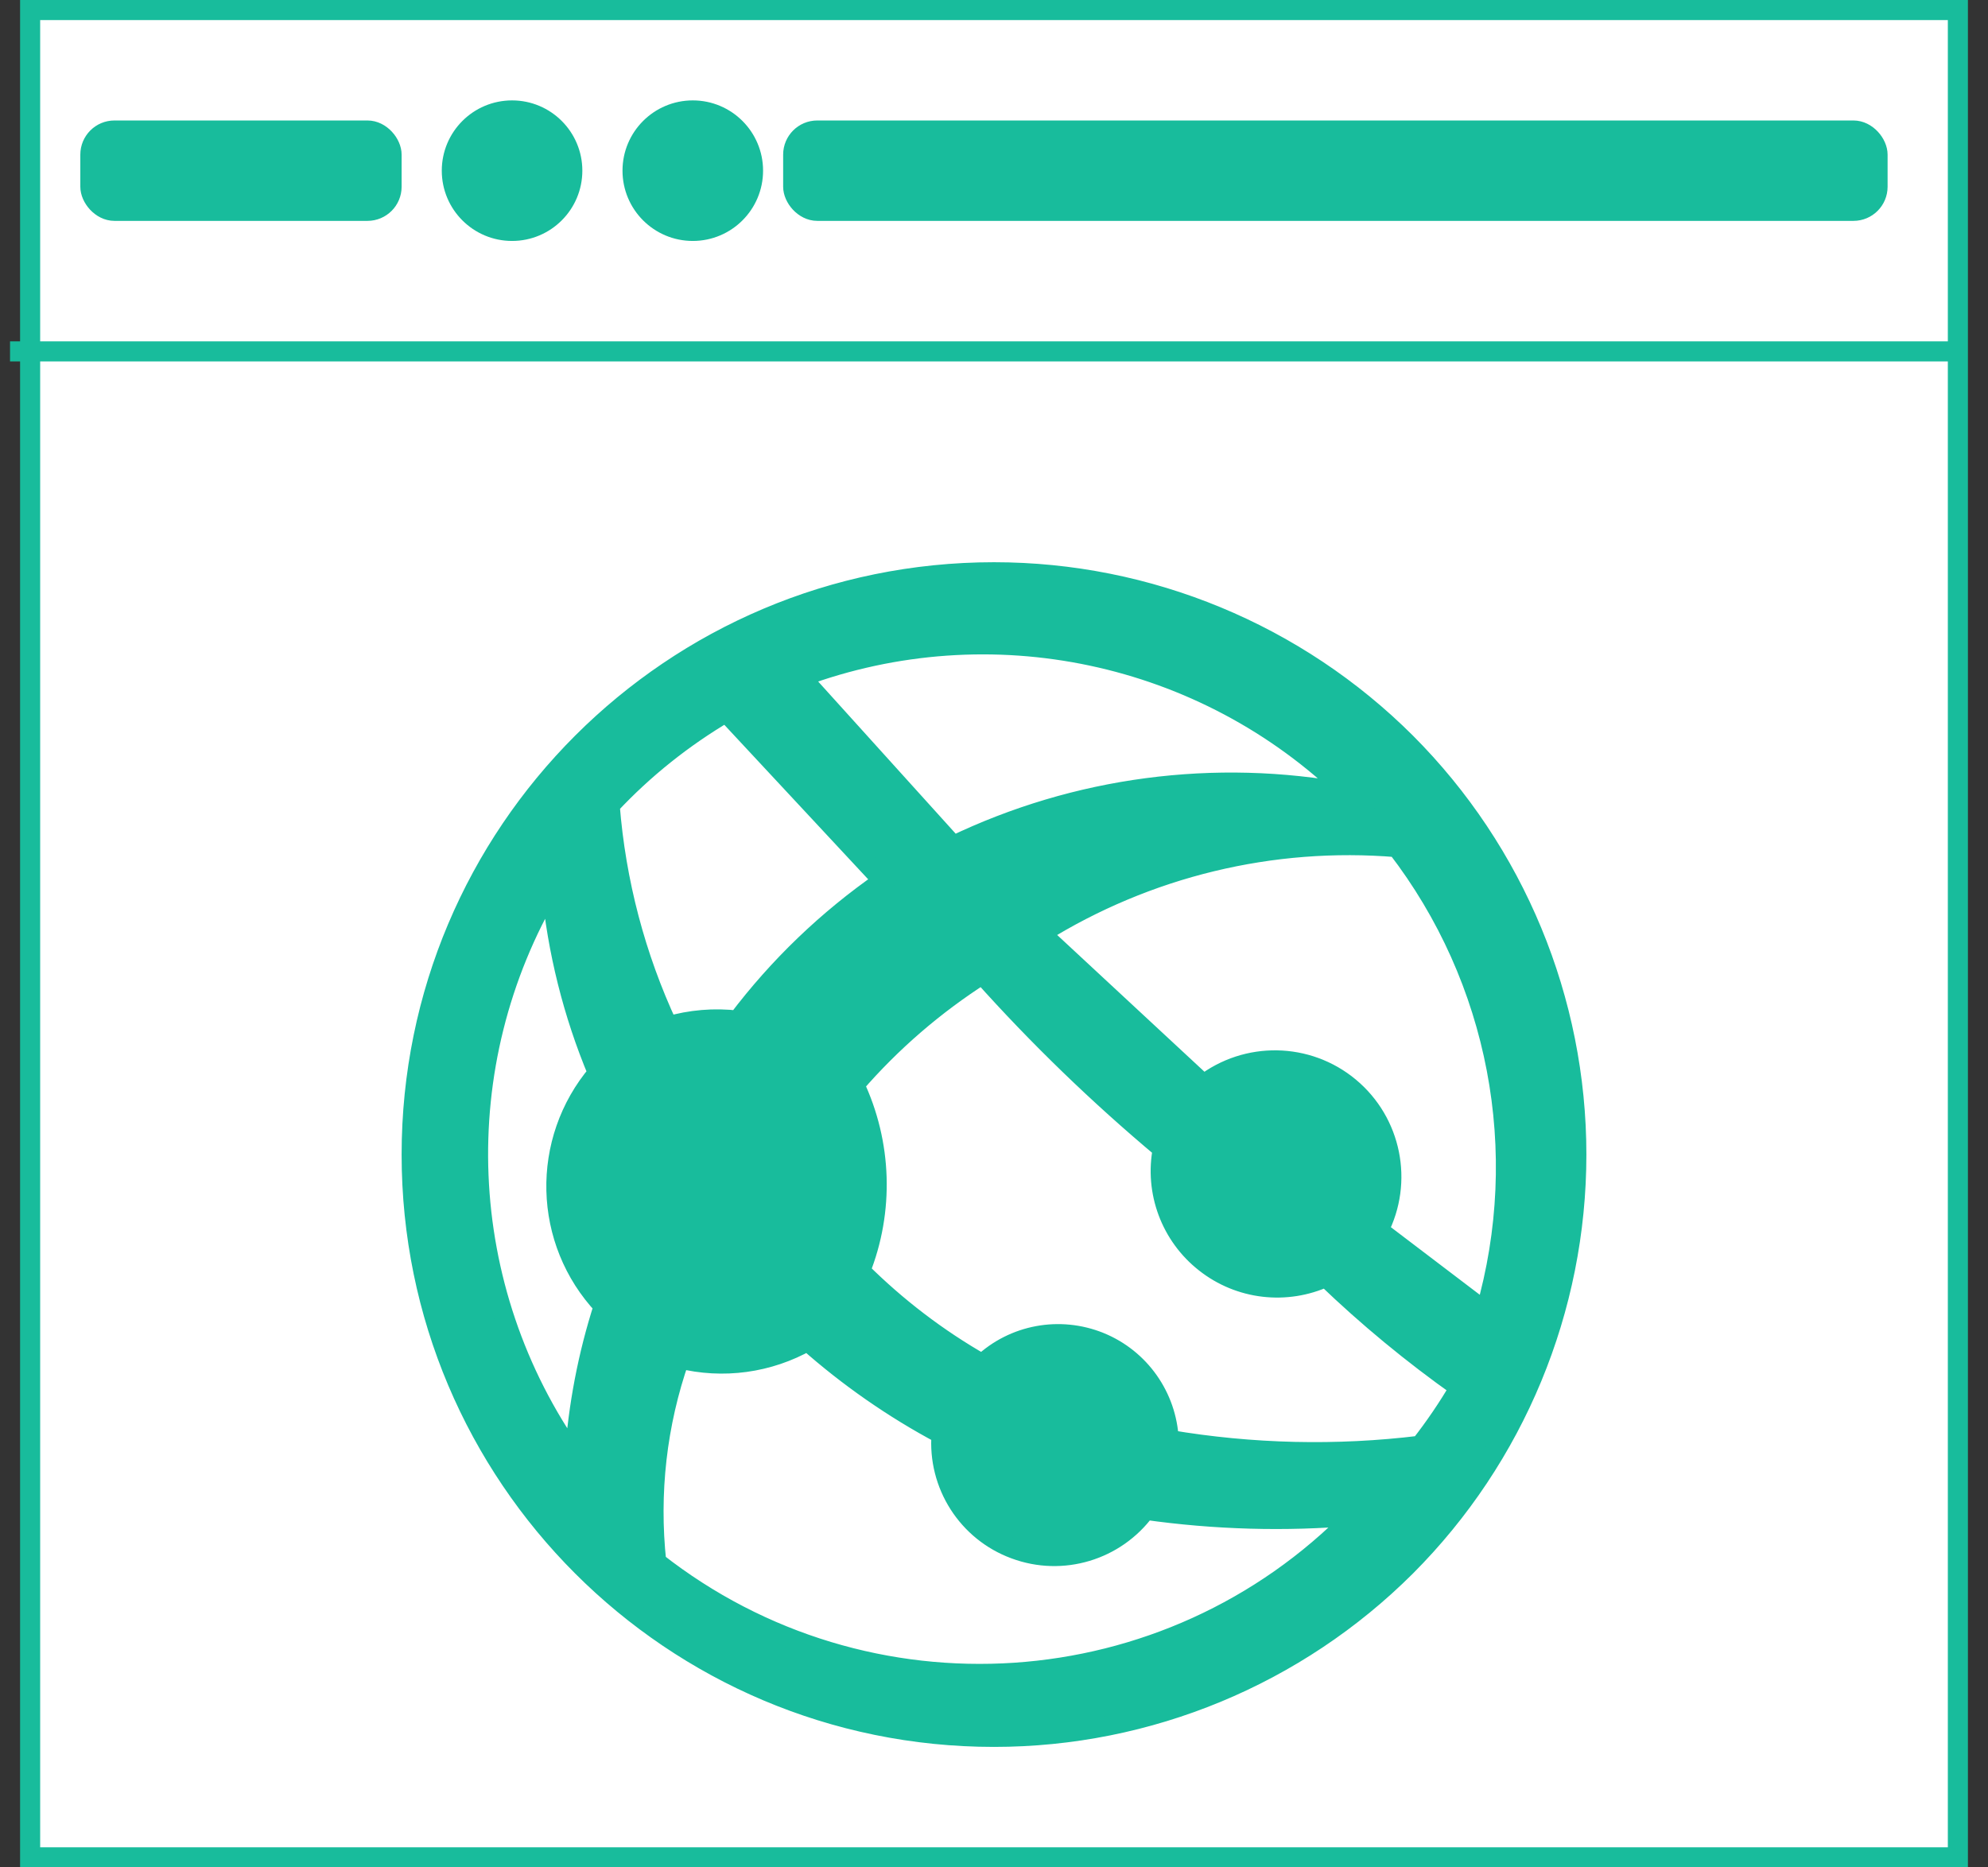 <?xml version="1.0" encoding="UTF-8"?>
<!DOCTYPE svg PUBLIC "-//W3C//DTD SVG 1.1//EN" "http://www.w3.org/Graphics/SVG/1.1/DTD/svg11.dtd">
<svg xmlns="http://www.w3.org/2000/svg" xmlns:xlink="http://www.w3.org/1999/xlink" version="1.1" width="99px" height="93px" viewBox="-0.5 -0.5 99 93" content="&lt;mxfile host=&quot;app.diagrams.net&quot; modified=&quot;2020-08-16T12:19:49.855Z&quot; agent=&quot;5.0 (Windows NT 10.0; Win64; x64) AppleWebKit/537.36 (KHTML, like Gecko) Chrome/84.0.415.125 Safari/537.36&quot; etag=&quot;KstbrJ7jV6gcPjzIo8xB&quot; version=&quot;13.6.2&quot; type=&quot;device&quot;&gt;&lt;diagram id=&quot;Gh5a736nYldgdo0K8l8k&quot; name=&quot;Page-1&quot;&gt;3VfLjpswFP0alq0ghoQsJ0w6WbTSSGlVqZvKgRuwarjIOIHM19ceTICQZ6U00mwS+/g+7HMfNhYJ0upF0Dz5hhFwa2RHlUWerdHIsYmv/jSyqxGPODUQCxYZoRZYsjdoNA26YREUPUGJyCXL+2CIWQah7GFUCCz7Ymvkfa85jWEALEPKh+hPFsmkRn3PbvEFsDhpPDu2WUlpI2yAIqERlh2IzC0SCERZj9IqAK7Ja3ip9b6cWN1vTEAmr1FIFz/y7wuP2yIiL7Bb/Vqmi0+j2sqW8o05sNms3DUMCNxkEWgjtkVmZcIkLHMa6tVSxVxhiUy5mjlqWEiBfyBAjuJdmzj+LJgGasU4AiGhOnkCZ8+LSijAFKTYKRGjQHyzO5NLhJh52UZmOq6hpBOUqRGjJhfiveWWLjUwjN3AHrnMHmTRk05DNcswg9vYgmiQnBe56nDRJGmXiwYTwKlk2775YwQZD6/IlONOKJx+KNxp30SBGxGC0epm5YEhd+KfNySpiEEODL3Ha3/sfw+he0sBOJcLgIrQNDFin43wmnF+tzrxDurEH9SJ4w1zw71TmYyvKBPOVUeHK/gt8rrNr1mlYzLrt6eH8O3a5IDvyYDvI21pfCe6Jx+dbufwGngo3f4H7CBu82g500E89/91EOeKm1YfmKmH21e6Av6KBZMMM7W0Qikx7XPcyD5xFmsZiToI1MxCxRIIzX1Cc209rWL9uv1M3zYC6t/fJayUC11Cub6bQMy3Sq04VTcPakwHt/TYHobRP/JI8G+Oo5q2T9n6cm4/CMj8Lw==&lt;/diagram&gt;&lt;/mxfile&gt;"><rect x="-0.5" y="-0.5" width="99" height="93" fill="#333333" stroke="none"/><defs/><g><rect x="1" y="0" width="96" height="92" fill="#ffffff" stroke="#18bc9c" pointer-events="all"/><path d="M 0 17 L 97 17" fill="none" stroke="#18bc9c" stroke-miterlimit="10" pointer-events="stroke"/><rect x="4" y="6" width="15" height="4" rx="1.2" ry="1.2" fill="#18bc9c" stroke="#18bc9c" pointer-events="all"/><ellipse cx="25" cy="8" rx="3" ry="3" fill="#18bc9c" stroke="#18bc9c" pointer-events="all"/><ellipse cx="34" cy="8" rx="3" ry="3" fill="#18bc9c" stroke="#18bc9c" pointer-events="all"/><rect x="39" y="6" width="54" height="4" rx="1.2" ry="1.2" fill="#18bc9c" stroke="#18bc9c" pointer-events="all"/><rect x="20" y="28" width="58" height="58" fill="none" stroke="none" pointer-events="all"/><path d="M 49 28 C 56.69 28 64.07 31.06 69.51 36.49 C 74.94 41.93 78 49.31 78 57 C 78 64.69 74.94 72.07 69.51 77.51 C 64.07 82.94 56.69 86 49 86 C 32.98 86 20 73.02 20 57 C 20 40.98 32.98 28 49 28 Z M 46.97 41.63 C 53.1 38.68 60.01 37.77 66.69 39.02 C 59.47 31.97 48.83 29.71 39.37 33.22 Z M 51.32 45.98 L 59.44 53.52 C 61.59 51.86 64.61 51.91 66.7 53.65 C 68.79 55.39 69.39 58.35 68.14 60.77 L 73.48 64.83 C 75.77 56.85 74.13 48.26 69.07 41.69 C 62.84 41.17 56.62 42.68 51.32 45.98 Z M 35.66 34.96 C 33.52 36.22 31.56 37.78 29.86 39.6 C 30.16 43.42 31.14 47.15 32.76 50.62 C 33.89 50.29 35.07 50.19 36.24 50.33 C 38.27 47.64 40.72 45.29 43.49 43.37 L 35.66 34.96 Z M 26.96 43.66 C 21.7 52.53 22.15 63.67 28.12 72.08 C 28.3 69.52 28.78 66.99 29.57 64.54 C 26.53 61.31 26.41 56.32 29.28 52.94 C 28.04 49.98 27.26 46.85 26.96 43.66 Z M 32.18 77.3 C 42.67 85.53 57.68 84.53 66.98 74.98 C 63.5 75.28 60 75.18 56.54 74.69 C 55.05 76.72 52.4 77.52 50.04 76.64 C 47.68 75.77 46.19 73.43 46.39 70.92 C 43.99 69.64 41.75 68.08 39.72 66.28 C 37.78 67.38 35.5 67.69 33.34 67.15 C 32.2 70.41 31.81 73.87 32.18 77.3 Z M 42.33 62.8 C 44.15 64.61 46.19 66.17 48.42 67.44 C 49.99 65.96 52.27 65.54 54.27 66.35 C 56.26 67.16 57.6 69.06 57.7 71.21 C 61.84 71.91 66.06 72.01 70.23 71.5 C 70.95 70.58 71.61 69.61 72.2 68.6 C 69.84 66.93 67.61 65.09 65.53 63.09 C 63.55 64 61.23 63.73 59.52 62.38 C 57.81 61.04 56.99 58.85 57.41 56.71 C 54.21 54.03 51.2 51.12 48.42 48.01 C 46.04 49.53 43.89 51.38 42.04 53.52 C 43.42 56.44 43.53 59.8 42.33 62.8 Z" fill="#18bc9c" stroke="#18bc9c" stroke-miterlimit="10" pointer-events="all"/></g></svg>